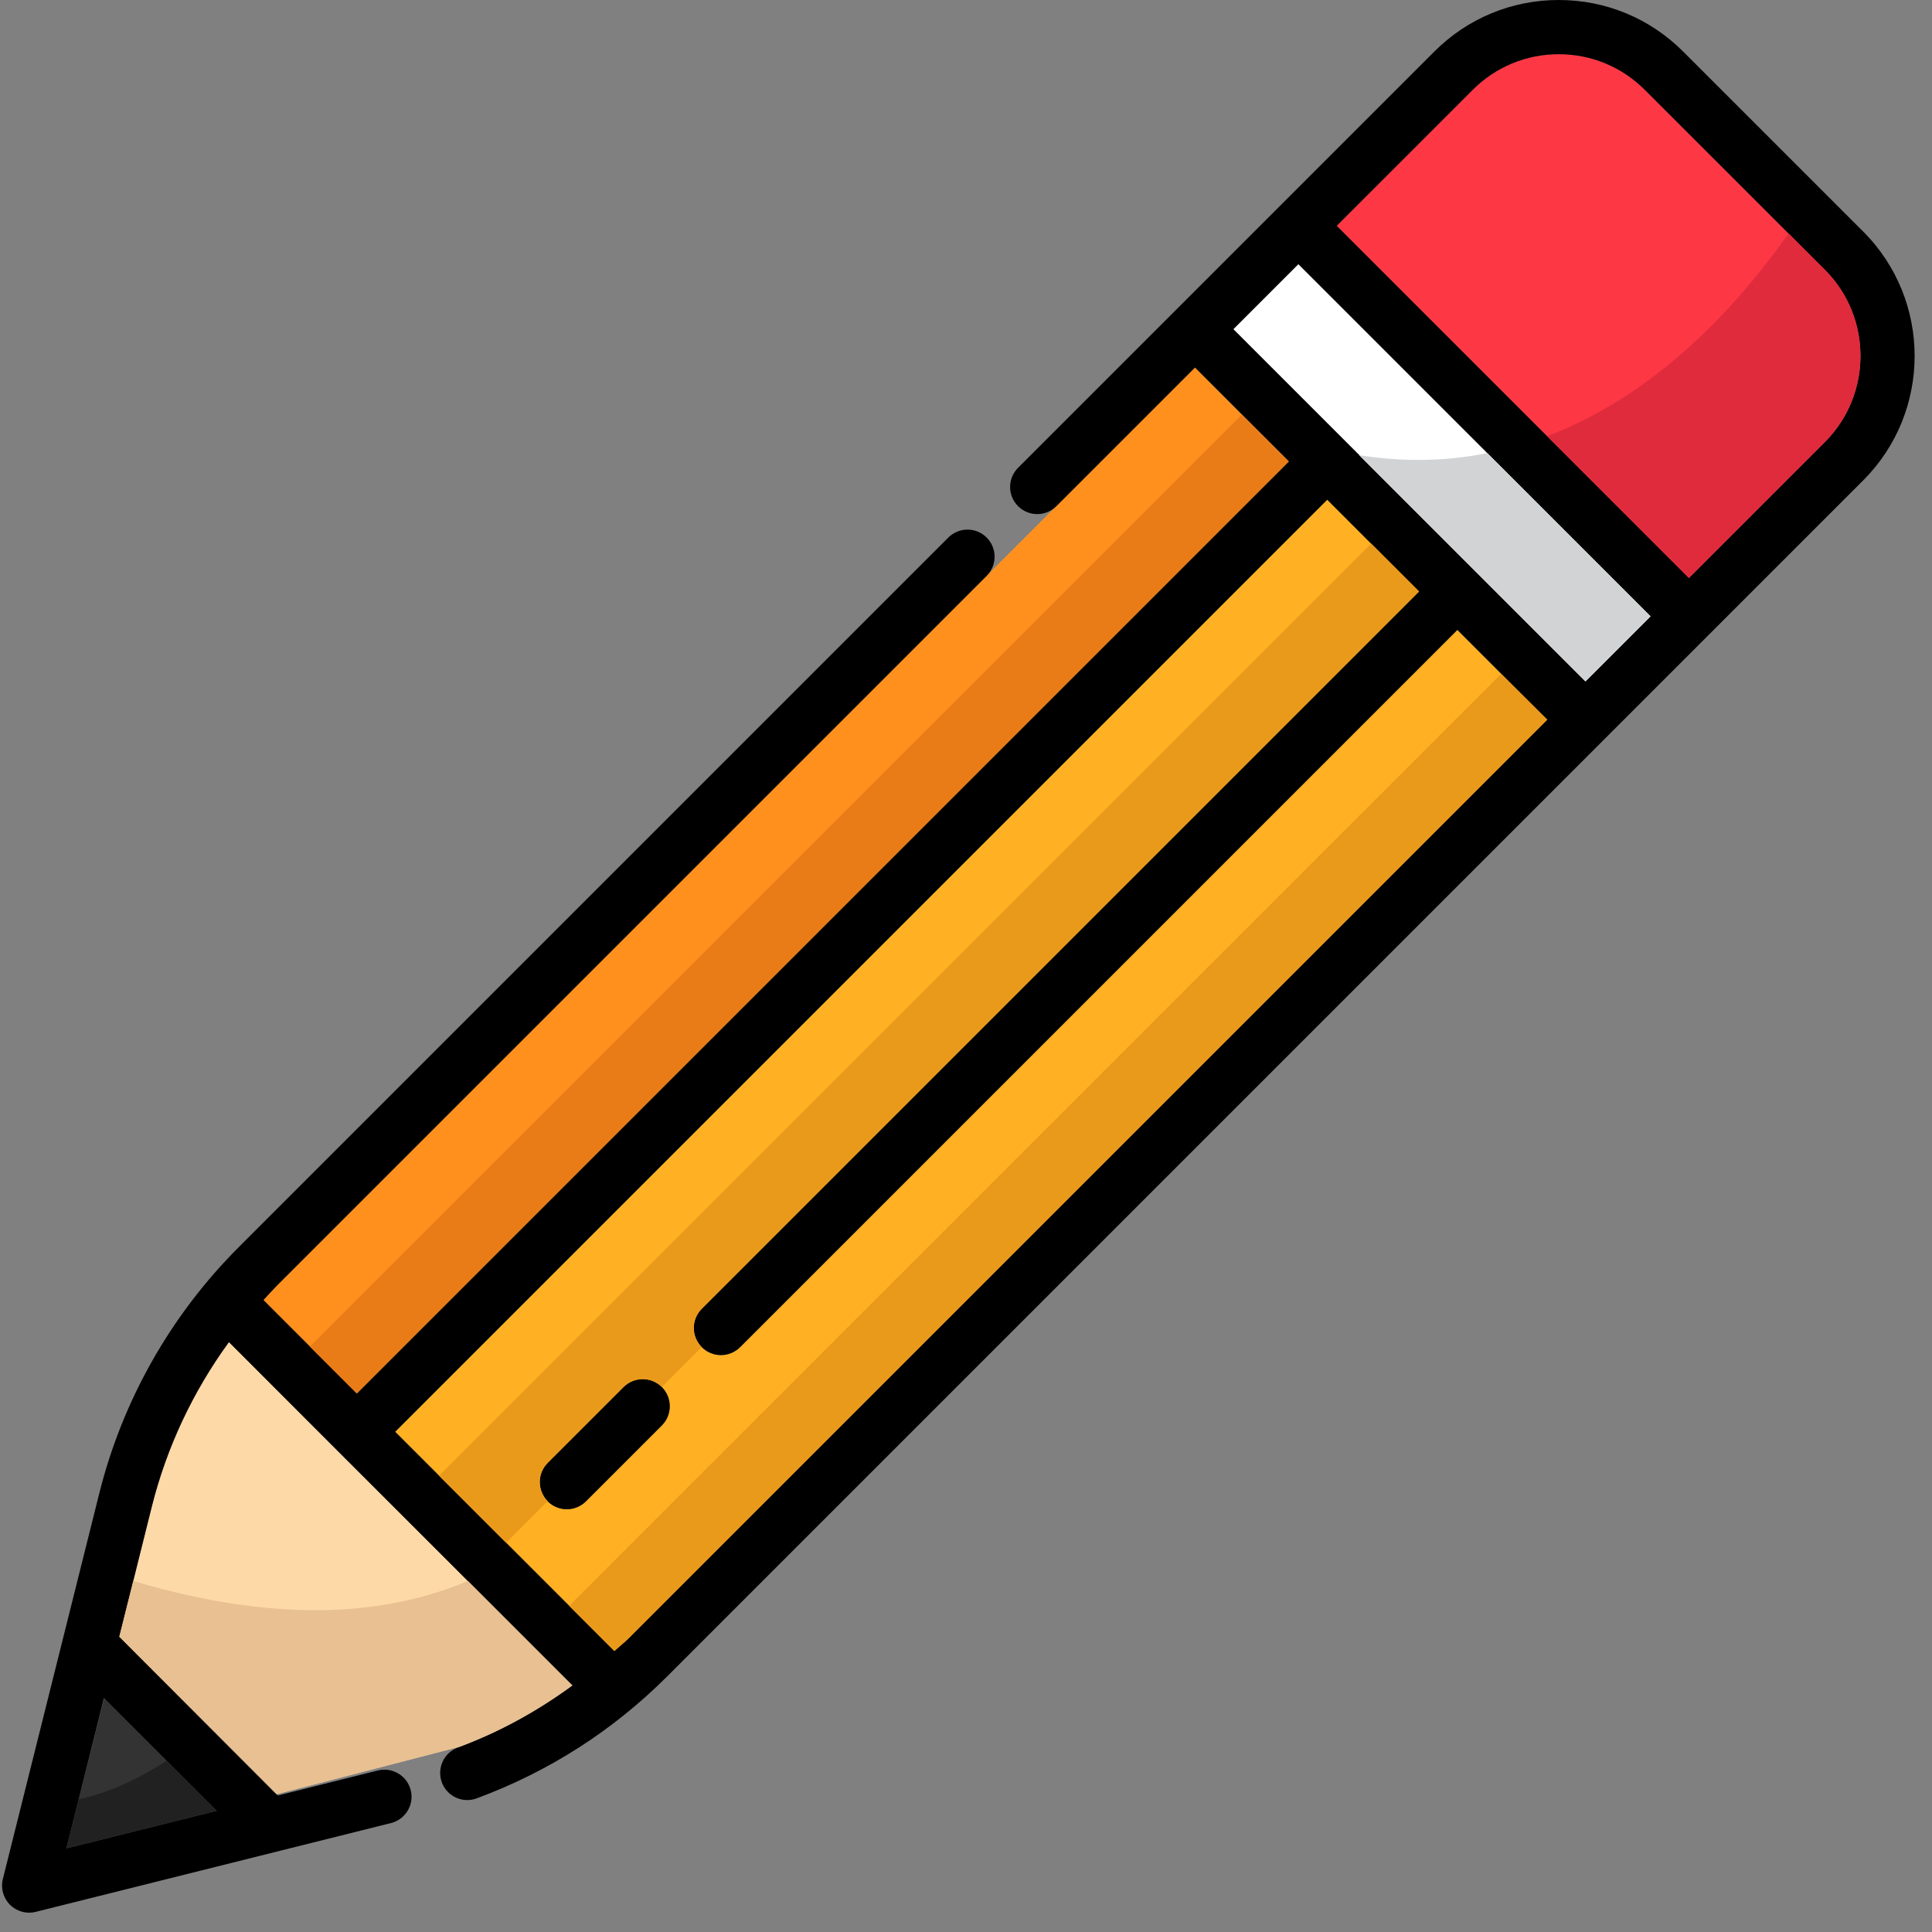 <svg xmlns="http://www.w3.org/2000/svg" xmlns:xlink="http://www.w3.org/1999/xlink" width="500" zoomAndPan="magnify" viewBox="0 0 375 375" height="500" preserveAspectRatio="xMidYMid meet" version="1.0"><rect x="0" y="0" width="375" height="375" fill="#808080" stroke="none"/><defs><g/><clipPath id="f9edb8a17c"><path d="M 0 0 L 372 0 L 372 371.25 L 0 371.25 Z M 0 0 " clip-rule="nonzero"/></clipPath></defs><path fill="#fe3745" d="M 354.191 85.816 L 327.816 112.191 L 259.445 43.824 L 285.816 17.449 C 290.281 12.984 296.199 10.492 302.52 10.492 C 308.844 10.492 314.797 12.945 319.262 17.41 L 354.227 52.379 C 363.418 61.562 363.418 76.598 354.191 85.816 Z M 354.191 85.816 " fill-opacity="1" fill-rule="nonzero"/><path fill="#ffffff" d="M 239.355 63.91 L 252.004 51.262 L 320.375 119.633 L 307.727 132.281 Z M 239.355 63.91 " fill-opacity="1" fill-rule="nonzero"/><path fill="#fed9a8" d="M 111.098 327.129 C 104.363 332.078 97.035 336.133 89.109 339.07 L 53.66 348.258 L 23.16 317.684 L 25.871 306.855 L 29.445 292.422 C 32.348 280.891 37.441 270.066 44.434 260.469 L 65.527 281.633 L 90.824 306.852 Z M 111.098 327.129 " fill-opacity="1" fill-rule="nonzero"/><path fill="#333333" d="M 42.055 351.457 L 12.891 358.75 L 15.27 349.227 L 20.219 329.621 Z M 42.055 351.457 " fill-opacity="1" fill-rule="nonzero"/><path fill="#ffb123" d="M 291.359 130.797 L 282.84 122.273 L 143.645 261.477 C 142.641 262.477 141.301 263 139.926 263.039 C 138.547 263 137.246 262.52 136.203 261.477 C 134.16 259.43 134.121 256.117 136.203 254.035 L 275.441 114.797 L 257.621 96.977 L 76.688 277.914 L 119.242 320.469 C 120.207 319.574 121.215 318.797 122.105 317.906 L 300.328 139.684 Z M 113.699 291.422 C 112.695 292.426 111.355 292.945 110.016 292.945 C 108.676 292.945 107.34 292.426 106.332 291.422 L 106.297 291.383 C 104.289 289.301 104.25 285.988 106.297 283.941 L 120.992 269.25 C 123.074 267.168 126.422 267.168 128.469 269.211 C 130.512 271.258 130.512 274.605 128.43 276.688 Z M 113.699 291.422 " fill-opacity="1" fill-rule="nonzero"/><path fill="#ff901d" d="M 250.145 89.578 L 69.246 270.473 L 51.129 252.355 C 52.02 251.387 52.84 250.422 53.73 249.527 L 231.953 71.305 L 241.031 80.457 Z M 250.145 89.578 " fill-opacity="1" fill-rule="nonzero"/><g clip-path="url(#f9edb8a17c)"><path fill="#000000" d="M 361.645 44.945 L 326.699 10.008 C 320.25 3.555 311.676 0 302.551 0 C 293.43 0 284.852 3.555 278.402 10.008 L 197.602 90.805 C 195.547 92.859 195.547 96.188 197.602 98.242 C 199.66 100.301 202.984 100.301 205.043 98.242 L 231.953 71.336 L 250.176 89.555 L 69.27 270.465 L 51.141 252.336 C 52.004 251.391 52.855 250.438 53.762 249.527 L 191.508 111.781 C 193.566 109.723 193.566 106.398 191.508 104.34 C 189.453 102.281 186.125 102.281 184.07 104.34 L 46.32 242.09 C 33.141 255.27 23.785 271.789 19.266 289.871 L 0.555 364.715 C 0.109 366.508 0.633 368.406 1.938 369.711 C 2.941 370.703 4.281 371.25 5.656 371.25 C 6.082 371.25 6.512 371.199 6.934 371.09 L 75.895 353.852 C 78.711 353.148 80.43 350.293 79.723 347.48 C 79.016 344.652 76.152 342.945 73.34 343.652 L 53.953 348.496 L 23.156 317.691 L 29.473 292.418 C 32.363 280.871 37.48 270.059 44.434 260.508 L 65.543 281.617 C 65.543 281.617 65.543 281.621 65.543 281.621 C 65.543 281.621 65.547 281.621 65.547 281.621 L 111.086 327.164 C 104.277 332.125 96.895 336.227 88.871 339.195 C 86.145 340.203 84.758 343.227 85.762 345.953 C 86.551 348.082 88.559 349.391 90.695 349.391 C 91.301 349.391 91.918 349.285 92.523 349.059 C 106.539 343.879 119 335.887 129.562 325.328 L 361.641 93.246 C 374.957 79.934 374.957 58.266 361.645 44.945 Z M 42.055 351.469 L 12.891 358.758 L 20.18 329.594 Z M 252.016 51.27 L 320.383 119.629 L 307.754 132.254 L 239.395 63.895 Z M 122.125 317.887 C 121.215 318.801 120.207 319.59 119.266 320.461 L 76.707 277.902 L 257.613 96.996 L 275.441 114.824 L 136.219 254.043 C 134.164 256.098 134.164 259.426 136.219 261.484 C 137.246 262.512 138.59 263.023 139.938 263.023 C 141.285 263.023 142.629 262.512 143.66 261.484 L 282.883 122.262 L 300.316 139.695 Z M 354.207 85.809 L 327.82 112.191 L 259.457 43.832 L 285.844 17.449 C 290.309 12.984 296.242 10.523 302.555 10.523 C 308.867 10.523 314.797 12.984 319.266 17.449 L 354.211 52.387 C 363.418 61.605 363.418 76.598 354.207 85.809 Z M 354.207 85.809 " fill-opacity="1" fill-rule="nonzero"/></g><path fill="#000000" d="M 121.023 269.242 L 106.305 283.965 C 104.246 286.023 104.246 289.348 106.305 291.406 C 107.332 292.434 108.676 292.945 110.023 292.945 C 111.371 292.945 112.715 292.434 113.742 291.406 L 128.465 276.68 C 130.52 274.625 130.52 271.297 128.465 269.242 C 126.406 267.184 123.082 267.184 121.023 269.242 Z M 121.023 269.242 " fill-opacity="1" fill-rule="nonzero"/><path fill="#e02b3d" d="M 354.191 85.816 L 327.816 112.191 L 300.289 84.664 C 321.379 76.668 337.043 59.668 347.16 45.309 L 354.227 52.375 C 363.418 61.562 363.418 76.598 354.191 85.816 Z M 354.191 85.816 " fill-opacity="1" fill-rule="nonzero"/><path fill="#d1d3d4" d="M 288.684 87.941 L 320.379 119.637 L 307.73 132.285 L 263.801 88.352 C 272.727 89.766 281.023 89.5 288.684 87.941 Z M 288.684 87.941 " fill-opacity="1" fill-rule="nonzero"/><path fill="#e8c091" d="M 111.098 327.129 C 104.363 332.078 97.035 336.133 89.109 339.07 L 53.66 348.258 L 23.16 317.684 L 25.871 306.855 C 54.891 315.562 75.906 313.215 90.824 306.855 Z M 111.098 327.129 " fill-opacity="1" fill-rule="nonzero"/><path fill="#ea9a1b" d="M 300.328 139.684 L 122.109 317.906 C 121.219 318.797 120.211 319.578 119.246 320.469 L 110.465 311.691 L 291.363 130.793 Z M 300.328 139.684 " fill-opacity="1" fill-rule="nonzero"/><path fill="#ea9a1b" d="M 120.992 269.25 L 106.297 283.941 C 104.25 285.988 104.289 289.301 106.297 291.383 L 98.227 299.453 L 85.207 286.434 L 266.141 105.5 L 275.441 114.797 L 136.203 254.035 C 134.121 256.117 134.16 259.43 136.203 261.477 L 128.469 269.211 C 126.422 267.168 123.074 267.168 120.992 269.25 Z M 120.992 269.25 " fill-opacity="1" fill-rule="nonzero"/><path fill="#ea7c18" d="M 60.133 261.363 L 241.027 80.465 L 250.145 89.578 L 69.246 270.48 Z M 60.133 261.363 " fill-opacity="1" fill-rule="nonzero"/><path fill="#212121" d="M 42.055 351.457 L 12.891 358.75 L 15.27 349.227 C 22.043 347.812 28.215 344.465 32.344 341.75 Z M 42.055 351.457 " fill-opacity="1" fill-rule="nonzero"/><g fill="#000000" fill-opacity="1"><g transform="translate(165.43, 183.85)"><g><path d="M 2 0.109 C 1.426 0.109 1.141 -0.25 1.141 -0.969 C 1.141 -1.695 1.426 -2.062 2 -2.062 C 2.57 -2.062 2.859 -1.695 2.859 -0.969 C 2.859 -0.25 2.57 0.109 2 0.109 Z M 2 0.109 "/></g></g></g></svg>